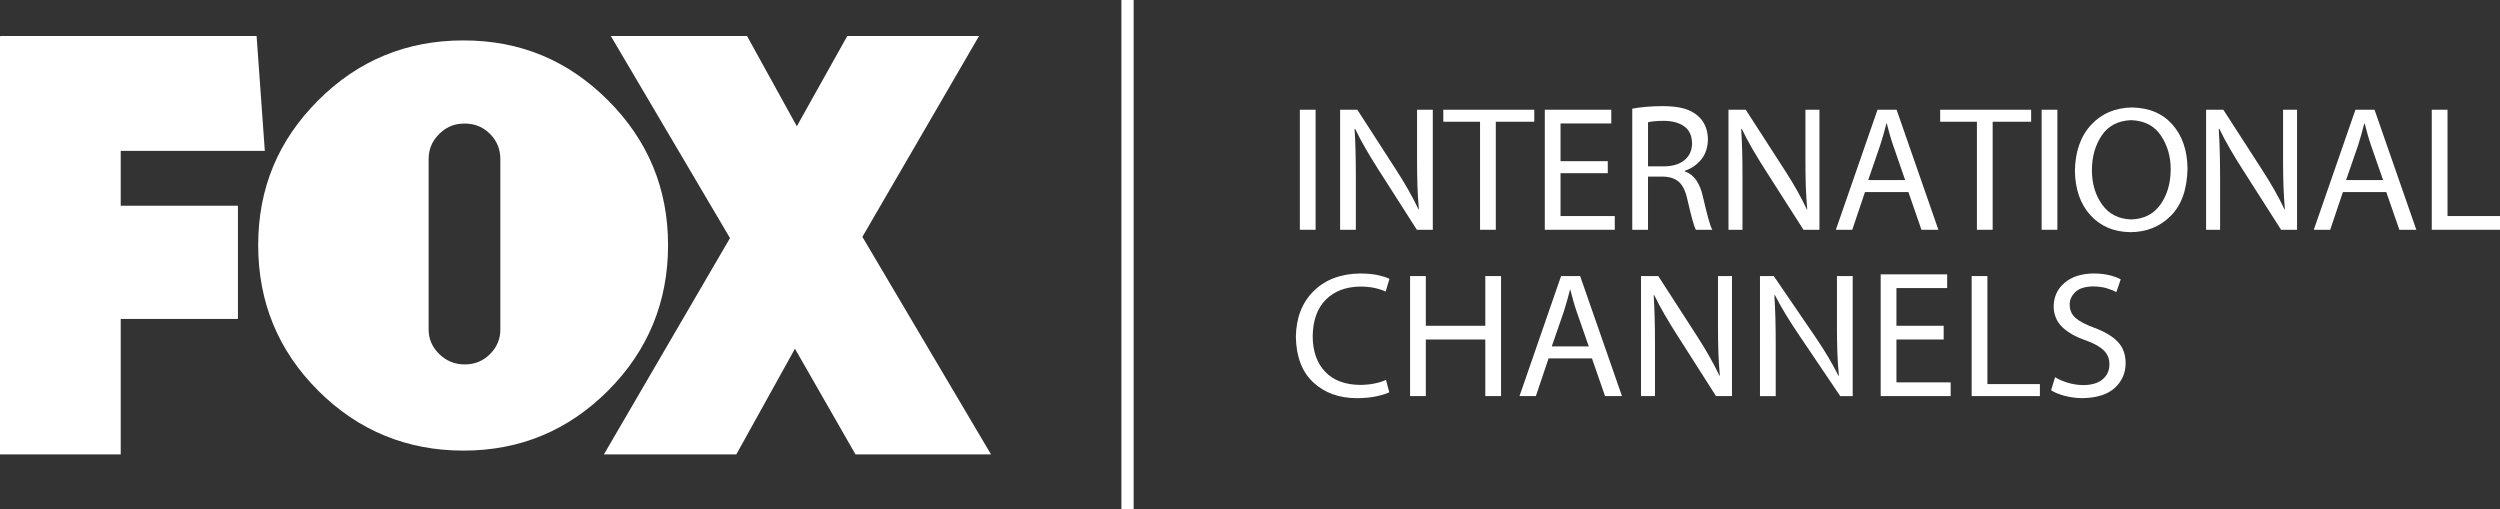 <svg width="216" height="44" viewBox="0 0 216 44" fill="none" xmlns="http://www.w3.org/2000/svg">
<rect x="0" y="0" width="216" height="44" fill="#333333" stroke="none"/>
<path d="M10.43 13.037V17.778H20.557V27.556H10.43V39.259H0V3.164C0 3.135 0.024 3.111 0.054 3.111H22.17L22.88 13.037H10.43Z" fill="white"/>
<path d="M52.538 8.674C55.992 12.129 57.72 16.299 57.72 21.185C57.72 26.071 55.992 30.293 52.538 33.75C49.085 37.204 44.919 38.932 40.041 38.932C35.163 38.932 30.943 37.204 27.489 33.75C24.035 30.295 22.308 26.107 22.308 21.185C22.308 16.264 24.034 12.129 27.488 8.674C30.942 5.219 35.126 3.492 40.04 3.492C44.954 3.492 49.083 5.219 52.537 8.674H52.538ZM37.033 28.476C37.033 29.286 37.338 29.99 37.949 30.588C38.56 31.187 39.296 31.486 40.159 31.486C41.022 31.486 41.749 31.187 42.342 30.588C42.934 29.99 43.23 29.286 43.23 28.476V13.739C43.23 12.895 42.934 12.173 42.342 11.573C41.651 10.877 40.777 10.585 39.721 10.699C39.196 10.757 38.694 10.96 38.282 11.283C37.449 11.935 37.033 12.753 37.033 13.738V28.474V28.476Z" fill="white"/>
<path d="M73.914 39.259L68.684 30.129L63.618 39.259H52.177L63.072 20.57L52.775 3.111H64.543L68.846 10.907L73.204 3.111H84.589L74.51 20.464L85.623 39.259H73.91H73.914Z" fill="white"/>
<path d="M112.308 9.481V19.852H113.668V9.481H112.308Z" fill="white"/>
<path d="M115.785 9.481V19.852H117.145V15.419C117.145 14.569 117.139 13.806 117.121 13.127C117.104 12.447 117.076 11.787 117.036 11.144L117.083 11.126C117.352 11.69 117.654 12.265 117.993 12.847C118.332 13.43 118.687 14.013 119.057 14.593L122.416 19.853H123.794V9.483H122.434V13.824C122.434 14.622 122.445 15.357 122.467 16.037C122.49 16.718 122.528 17.403 122.59 18.086L122.561 18.099C122.312 17.57 122.029 17.025 121.716 16.47C121.403 15.914 121.051 15.336 120.661 14.73L117.275 9.483H115.783L115.785 9.481Z" fill="white"/>
<path d="M124.702 9.481V10.518H127.876V19.852H129.237V10.518H132.562V9.481H124.702Z" fill="white"/>
<path d="M133.47 9.481V19.852H139.516V18.667H134.83V14.963H138.911V13.926H134.83V10.667H139.214V9.481H133.47Z" fill="white"/>
<path d="M143.654 9.17C143.175 9.17 142.707 9.19 142.247 9.227C141.788 9.264 141.381 9.32 141.027 9.391V19.852H142.388V15.259H143.688C144.301 15.274 144.773 15.44 145.101 15.758C145.429 16.077 145.663 16.597 145.811 17.322C145.961 17.985 146.099 18.532 146.216 18.964C146.334 19.397 146.436 19.693 146.522 19.853H147.94C147.831 19.646 147.71 19.295 147.577 18.8C147.444 18.305 147.293 17.689 147.12 16.947C146.996 16.394 146.809 15.932 146.555 15.567C146.301 15.203 145.969 14.95 145.562 14.804V14.757C146.135 14.566 146.606 14.243 146.98 13.788C147.353 13.332 147.55 12.754 147.563 12.052C147.563 11.64 147.489 11.259 147.347 10.913C147.204 10.567 146.995 10.277 146.726 10.037C146.399 9.739 145.99 9.519 145.492 9.378C144.995 9.237 144.383 9.169 143.656 9.17H143.654ZM143.744 10.44C144.481 10.444 145.074 10.603 145.515 10.917C145.956 11.231 146.185 11.72 146.195 12.39C146.188 12.994 145.969 13.476 145.544 13.83C145.119 14.184 144.534 14.363 143.792 14.372H142.389V10.566C142.501 10.533 142.669 10.502 142.9 10.479C143.13 10.453 143.413 10.443 143.745 10.441L143.744 10.44Z" fill="white"/>
<path d="M149.341 9.481V19.852H150.55V15.419C150.55 14.569 150.544 13.806 150.526 13.127C150.509 12.447 150.481 11.787 150.441 11.144L150.488 11.126C150.757 11.69 151.059 12.265 151.398 12.847C151.737 13.43 152.092 14.013 152.462 14.593L155.821 19.853H157.199V9.483H155.99V13.824C155.99 14.622 155.996 15.357 156.019 16.037C156.042 16.718 156.084 17.403 156.146 18.086L156.113 18.099C155.863 17.57 155.585 17.025 155.274 16.47C154.961 15.914 154.609 15.336 154.219 14.73L150.833 9.483H149.341V9.481Z" fill="white"/>
<path d="M162.217 9.481L158.619 19.852H160.037L161.134 16.593H164.886L166.012 19.852H167.477L163.866 9.481H162.217ZM162.986 10.667H163.019C163.096 10.966 163.176 11.271 163.264 11.585C163.35 11.898 163.453 12.225 163.569 12.563L164.605 15.556H161.414L162.449 12.548C162.652 11.913 162.832 11.286 162.986 10.667Z" fill="white"/>
<path d="M167.631 9.481V10.518H170.805V19.852H172.165V10.518H175.491V9.481H167.631Z" fill="white"/>
<path d="M176.397 9.481V19.852H177.758V9.481H176.397Z" fill="white"/>
<path d="M184.218 9.284C182.769 9.305 181.59 9.803 180.68 10.779C179.771 11.757 179.3 13.083 179.272 14.761C179.297 16.364 179.746 17.643 180.615 18.596C181.484 19.548 182.628 20.036 184.058 20.059C185.453 20.055 186.616 19.587 187.548 18.656C188.481 17.727 188.968 16.364 189.002 14.565C188.984 12.99 188.549 11.723 187.699 10.763C186.848 9.804 185.689 9.313 184.218 9.286V9.284ZM184.152 10.382C185.294 10.43 186.152 10.877 186.712 11.725C187.273 12.573 187.55 13.538 187.548 14.622C187.542 15.838 187.246 16.858 186.659 17.677C186.073 18.498 185.232 18.927 184.137 18.96C183.048 18.923 182.212 18.496 181.629 17.683C181.044 16.868 180.748 15.886 180.74 14.733C180.74 13.55 181.026 12.535 181.596 11.696C182.164 10.858 183.014 10.419 184.152 10.381V10.382Z" fill="white"/>
<path d="M190.606 9.481V19.852H191.816V15.419C191.816 14.569 191.805 13.806 191.787 13.127C191.77 12.447 191.742 11.787 191.702 11.144L191.749 11.126C192.018 11.69 192.327 12.265 192.665 12.847C193.004 13.43 193.359 14.013 193.731 14.593L197.086 19.853H198.466V9.483H197.257V13.824C197.257 14.622 197.268 15.357 197.29 16.037C197.313 16.718 197.356 17.403 197.417 18.086L197.384 18.099C197.135 17.57 196.852 17.025 196.539 16.47C196.226 15.914 195.874 15.336 195.484 14.73L192.098 9.483H190.606V9.481Z" fill="white"/>
<path d="M203.51 9.481L199.912 19.852H201.33L202.427 16.593H206.174L207.305 19.852H208.77L205.159 9.481H203.51ZM204.274 10.667H204.308C204.385 10.966 204.465 11.271 204.553 11.585C204.639 11.898 204.742 12.225 204.858 12.563L205.898 15.556H202.702L203.742 12.548C203.945 11.913 204.119 11.286 204.274 10.667Z" fill="white"/>
<path d="M210.104 9.481V19.852H216V18.667H211.465V9.481H210.104Z" fill="white"/>
<path d="M119.75 32.822C119.468 32.956 119.129 33.061 118.736 33.138C118.343 33.215 117.933 33.255 117.509 33.256C116.204 33.242 115.199 32.861 114.492 32.117C113.784 31.373 113.426 30.354 113.417 29.062C113.434 27.684 113.815 26.624 114.558 25.883C115.302 25.142 116.306 24.767 117.571 24.759C118.015 24.762 118.419 24.803 118.781 24.883C119.144 24.963 119.457 25.067 119.719 25.193L120.05 24.093C119.868 23.993 119.567 23.892 119.147 23.791C118.727 23.69 118.186 23.637 117.522 23.628C115.846 23.652 114.507 24.157 113.505 25.144C112.503 26.13 111.989 27.452 111.963 29.108C111.995 30.825 112.496 32.136 113.467 33.038C114.439 33.941 115.69 34.395 117.222 34.403C117.873 34.397 118.441 34.344 118.924 34.24C119.406 34.138 119.776 34.021 120.033 33.892L119.749 32.824L119.75 32.822Z" fill="white"/>
<path d="M121.831 23.852V34.222H123.191V29.333H128.331V34.222H129.691V23.852H128.331V28.148H123.191V23.852H121.831Z" fill="white"/>
<path d="M134.877 23.852L131.285 34.222H132.7L133.797 30.963H137.544L138.675 34.222H140.138L136.524 23.852H134.877ZM135.646 25.037H135.679C135.756 25.336 135.836 25.646 135.924 25.96C136.01 26.273 136.113 26.6 136.229 26.938L137.269 29.926H134.074L135.114 26.919C135.316 26.283 135.49 25.656 135.646 25.037Z" fill="white"/>
<path d="M141.783 23.852V34.222H142.992V29.791C142.992 28.941 142.982 28.175 142.964 27.495C142.947 26.816 142.918 26.154 142.879 25.511L142.926 25.498C143.195 26.061 143.503 26.631 143.842 27.213C144.181 27.796 144.536 28.378 144.908 28.957L148.263 34.221H149.643V23.85H148.434V28.19C148.434 28.987 148.445 29.727 148.467 30.407C148.49 31.087 148.532 31.767 148.594 32.45L148.561 32.464C148.312 31.935 148.029 31.396 147.716 30.84C147.403 30.284 147.051 29.702 146.661 29.096L143.275 23.852H141.783Z" fill="white"/>
<path d="M153.422 34.222V29.791C153.422 28.941 153.413 28.176 153.395 27.496C153.377 26.818 153.346 26.156 153.306 25.514L153.355 25.499C153.641 26.062 153.962 26.636 154.32 27.219C154.678 27.802 155.053 28.382 155.446 28.962L158.996 34.224H160.073V23.853H158.712V28.193C158.711 28.991 158.721 29.729 158.746 30.41C158.77 31.092 158.814 31.772 158.879 32.455L158.845 32.47C158.581 31.941 158.285 31.398 157.954 30.843C157.622 30.287 157.251 29.707 156.838 29.101L153.254 23.853H152.062V34.224H153.422V34.222Z" fill="white"/>
<path d="M162.491 23.704V34.222H168.537V33.037H163.852V29.333H167.933V28.148H163.852V24.889H168.235V23.704H162.491Z" fill="white"/>
<path d="M170.352 23.852V34.222H176.247V33.185H171.712V23.852H170.352Z" fill="white"/>
<path d="M180.879 23.627C179.83 23.643 178.997 23.911 178.381 24.433C177.764 24.954 177.45 25.631 177.436 26.461C177.445 27.19 177.693 27.793 178.187 28.267C178.682 28.741 179.369 29.125 180.246 29.419C180.958 29.681 181.47 29.973 181.786 30.295C182.102 30.615 182.261 31.015 182.253 31.493C182.249 32.028 182.049 32.453 181.662 32.776C181.277 33.098 180.731 33.264 180.024 33.271C179.545 33.267 179.094 33.202 178.668 33.073C178.243 32.944 177.871 32.782 177.559 32.591L177.214 33.72C177.512 33.911 177.906 34.073 178.399 34.202C178.892 34.33 179.403 34.396 179.929 34.4C181.183 34.375 182.119 34.076 182.734 33.498C183.349 32.92 183.656 32.212 183.655 31.382C183.655 30.627 183.429 30.009 182.974 29.53C182.519 29.052 181.839 28.647 180.938 28.317C180.207 28.05 179.67 27.769 179.327 27.47C178.985 27.17 178.818 26.784 178.822 26.308C178.815 25.932 178.967 25.579 179.28 25.258C179.593 24.935 180.11 24.765 180.829 24.744C181.313 24.753 181.727 24.81 182.072 24.92C182.415 25.03 182.675 25.138 182.852 25.24L183.23 24.138C182.992 24.002 182.678 23.886 182.285 23.785C181.892 23.686 181.422 23.633 180.878 23.628L180.879 23.627Z" fill="white"/>
<path d="M96.89 0V44H97.948V0H96.89Z" fill="white"/>
</svg>
